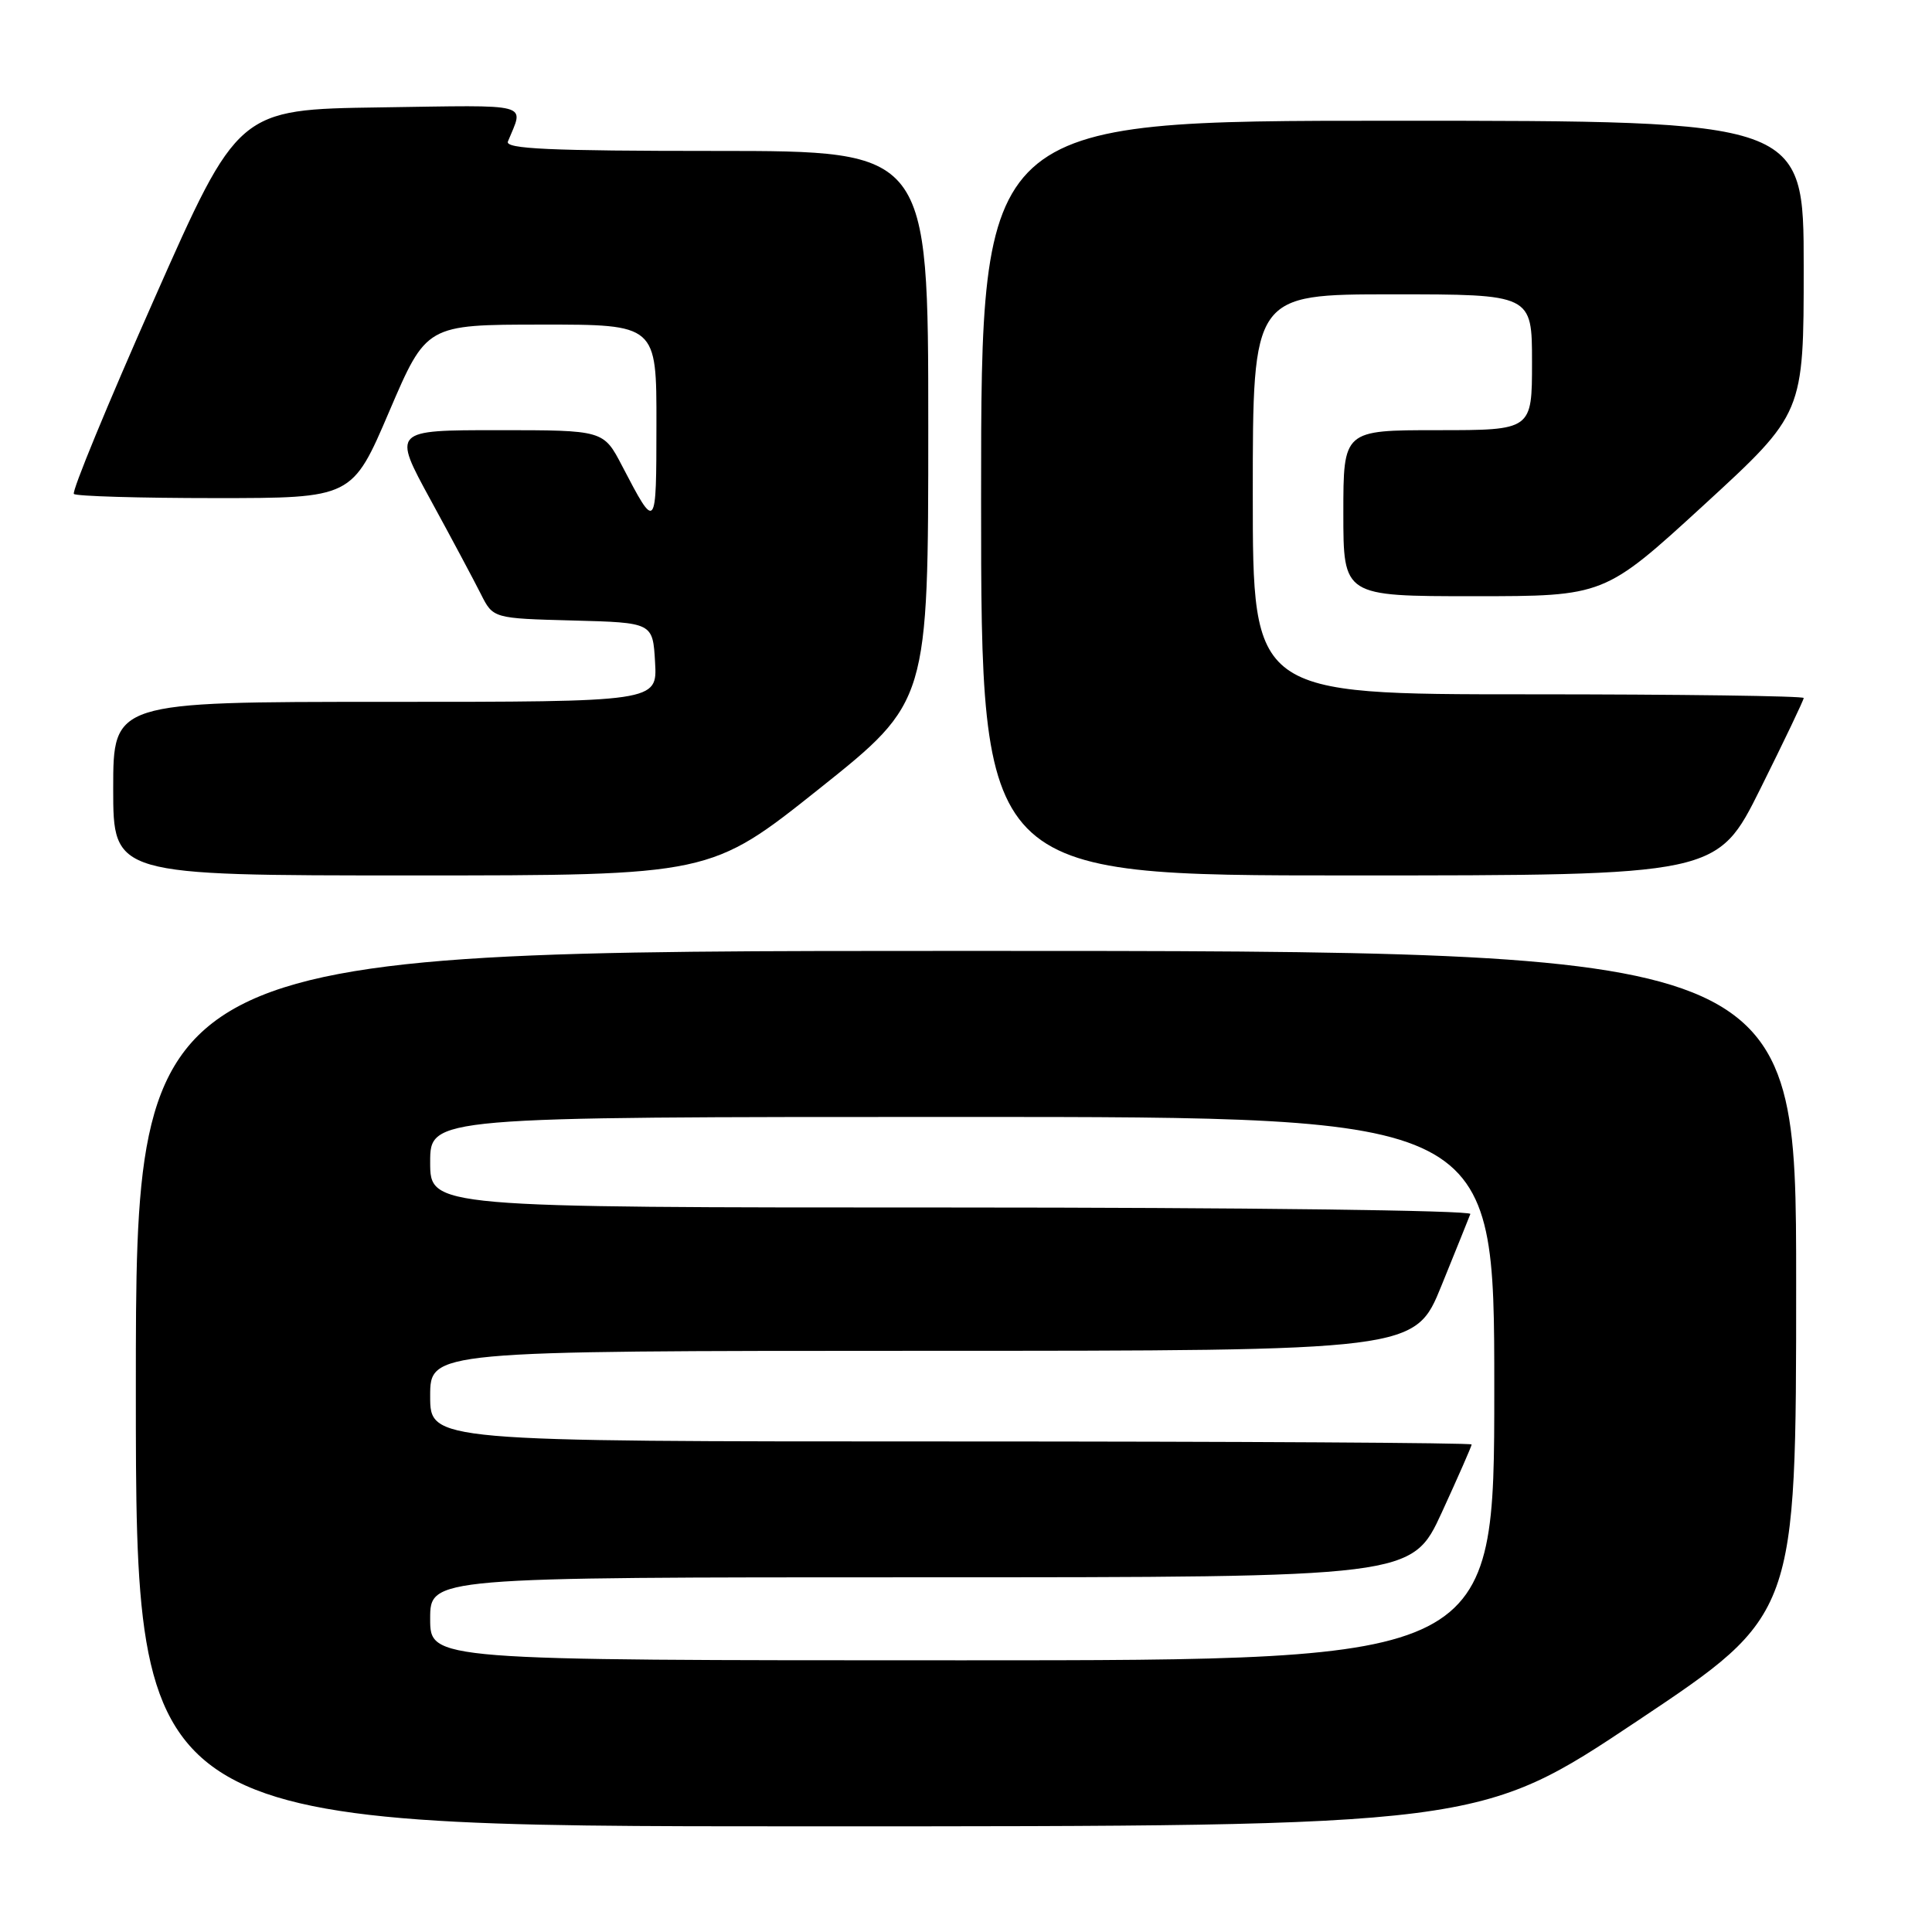 <?xml version="1.0" encoding="UTF-8" standalone="no"?>
<!DOCTYPE svg PUBLIC "-//W3C//DTD SVG 1.1//EN" "http://www.w3.org/Graphics/SVG/1.1/DTD/svg11.dtd" >
<svg xmlns="http://www.w3.org/2000/svg" xmlns:xlink="http://www.w3.org/1999/xlink" version="1.1" viewBox="0 0 256 256">
 <g >
 <path fill="currentColor"
d=" M 217.02 227.99 C 238.00 213.98 238.00 213.98 238.00 169.99 C 238.00 126.00 238.00 126.00 128.00 126.00 C 18.00 126.00 18.00 126.00 18.00 184.00 C 18.00 242.00 18.00 242.00 107.02 242.00 C 196.03 242.00 196.03 242.00 217.02 227.99 Z  M 108.57 104.50 C 123.00 92.99 123.00 92.99 123.00 56.50 C 123.00 20.00 123.00 20.00 94.89 20.00 C 72.80 20.00 66.90 19.73 67.30 18.75 C 69.42 13.55 70.84 13.93 50.39 14.23 C 31.55 14.50 31.55 14.50 20.40 39.70 C 14.26 53.56 9.48 65.15 9.79 65.45 C 10.09 65.75 18.51 66.00 28.50 66.00 C 46.67 66.00 46.67 66.00 51.58 54.51 C 56.50 43.02 56.50 43.02 71.75 43.01 C 87.00 43.00 87.00 43.00 86.98 56.25 C 86.97 70.40 86.96 70.41 82.44 61.75 C 79.97 57.00 79.97 57.00 65.99 57.00 C 52.01 57.00 52.01 57.00 57.06 66.25 C 59.84 71.34 62.83 76.95 63.72 78.72 C 65.34 81.94 65.34 81.94 75.92 82.22 C 86.50 82.50 86.50 82.50 86.80 87.75 C 87.10 93.00 87.10 93.00 51.05 93.00 C 15.00 93.00 15.00 93.00 15.00 104.50 C 15.00 116.00 15.00 116.00 54.57 116.00 C 94.14 116.00 94.14 116.00 108.57 104.50 Z  M 233.27 104.49 C 236.42 98.16 239.00 92.76 239.00 92.49 C 239.00 92.22 222.57 92.00 202.50 92.00 C 166.00 92.00 166.00 92.00 166.00 65.50 C 166.00 39.00 166.00 39.00 184.50 39.00 C 203.00 39.00 203.00 39.00 203.00 48.00 C 203.00 57.00 203.00 57.00 190.50 57.00 C 178.00 57.00 178.00 57.00 178.00 68.00 C 178.00 79.00 178.00 79.00 195.30 79.00 C 212.59 79.00 212.59 79.00 225.80 66.89 C 239.00 54.77 239.00 54.77 239.00 35.39 C 239.00 16.00 239.00 16.00 184.50 16.00 C 130.00 16.00 130.00 16.00 130.00 66.00 C 130.00 116.00 130.00 116.00 178.77 116.00 C 227.54 116.00 227.54 116.00 233.27 104.49 Z  M 57.00 214.50 C 57.00 209.00 57.00 209.00 122.05 209.00 C 187.09 209.00 187.09 209.00 191.05 200.40 C 193.22 195.67 195.00 191.62 195.00 191.40 C 195.00 191.18 163.95 191.00 126.00 191.00 C 57.00 191.00 57.00 191.00 57.00 185.00 C 57.00 179.00 57.00 179.00 122.25 178.99 C 187.50 178.99 187.50 178.99 191.00 170.36 C 192.93 165.61 194.65 161.34 194.83 160.86 C 195.02 160.38 164.49 160.00 126.08 160.00 C 57.00 160.00 57.00 160.00 57.00 154.00 C 57.00 148.00 57.00 148.00 127.50 148.00 C 198.00 148.00 198.00 148.00 198.00 184.00 C 198.00 220.00 198.00 220.00 127.50 220.00 C 57.00 220.00 57.00 220.00 57.00 214.50 Z "/>
</g>
</svg>